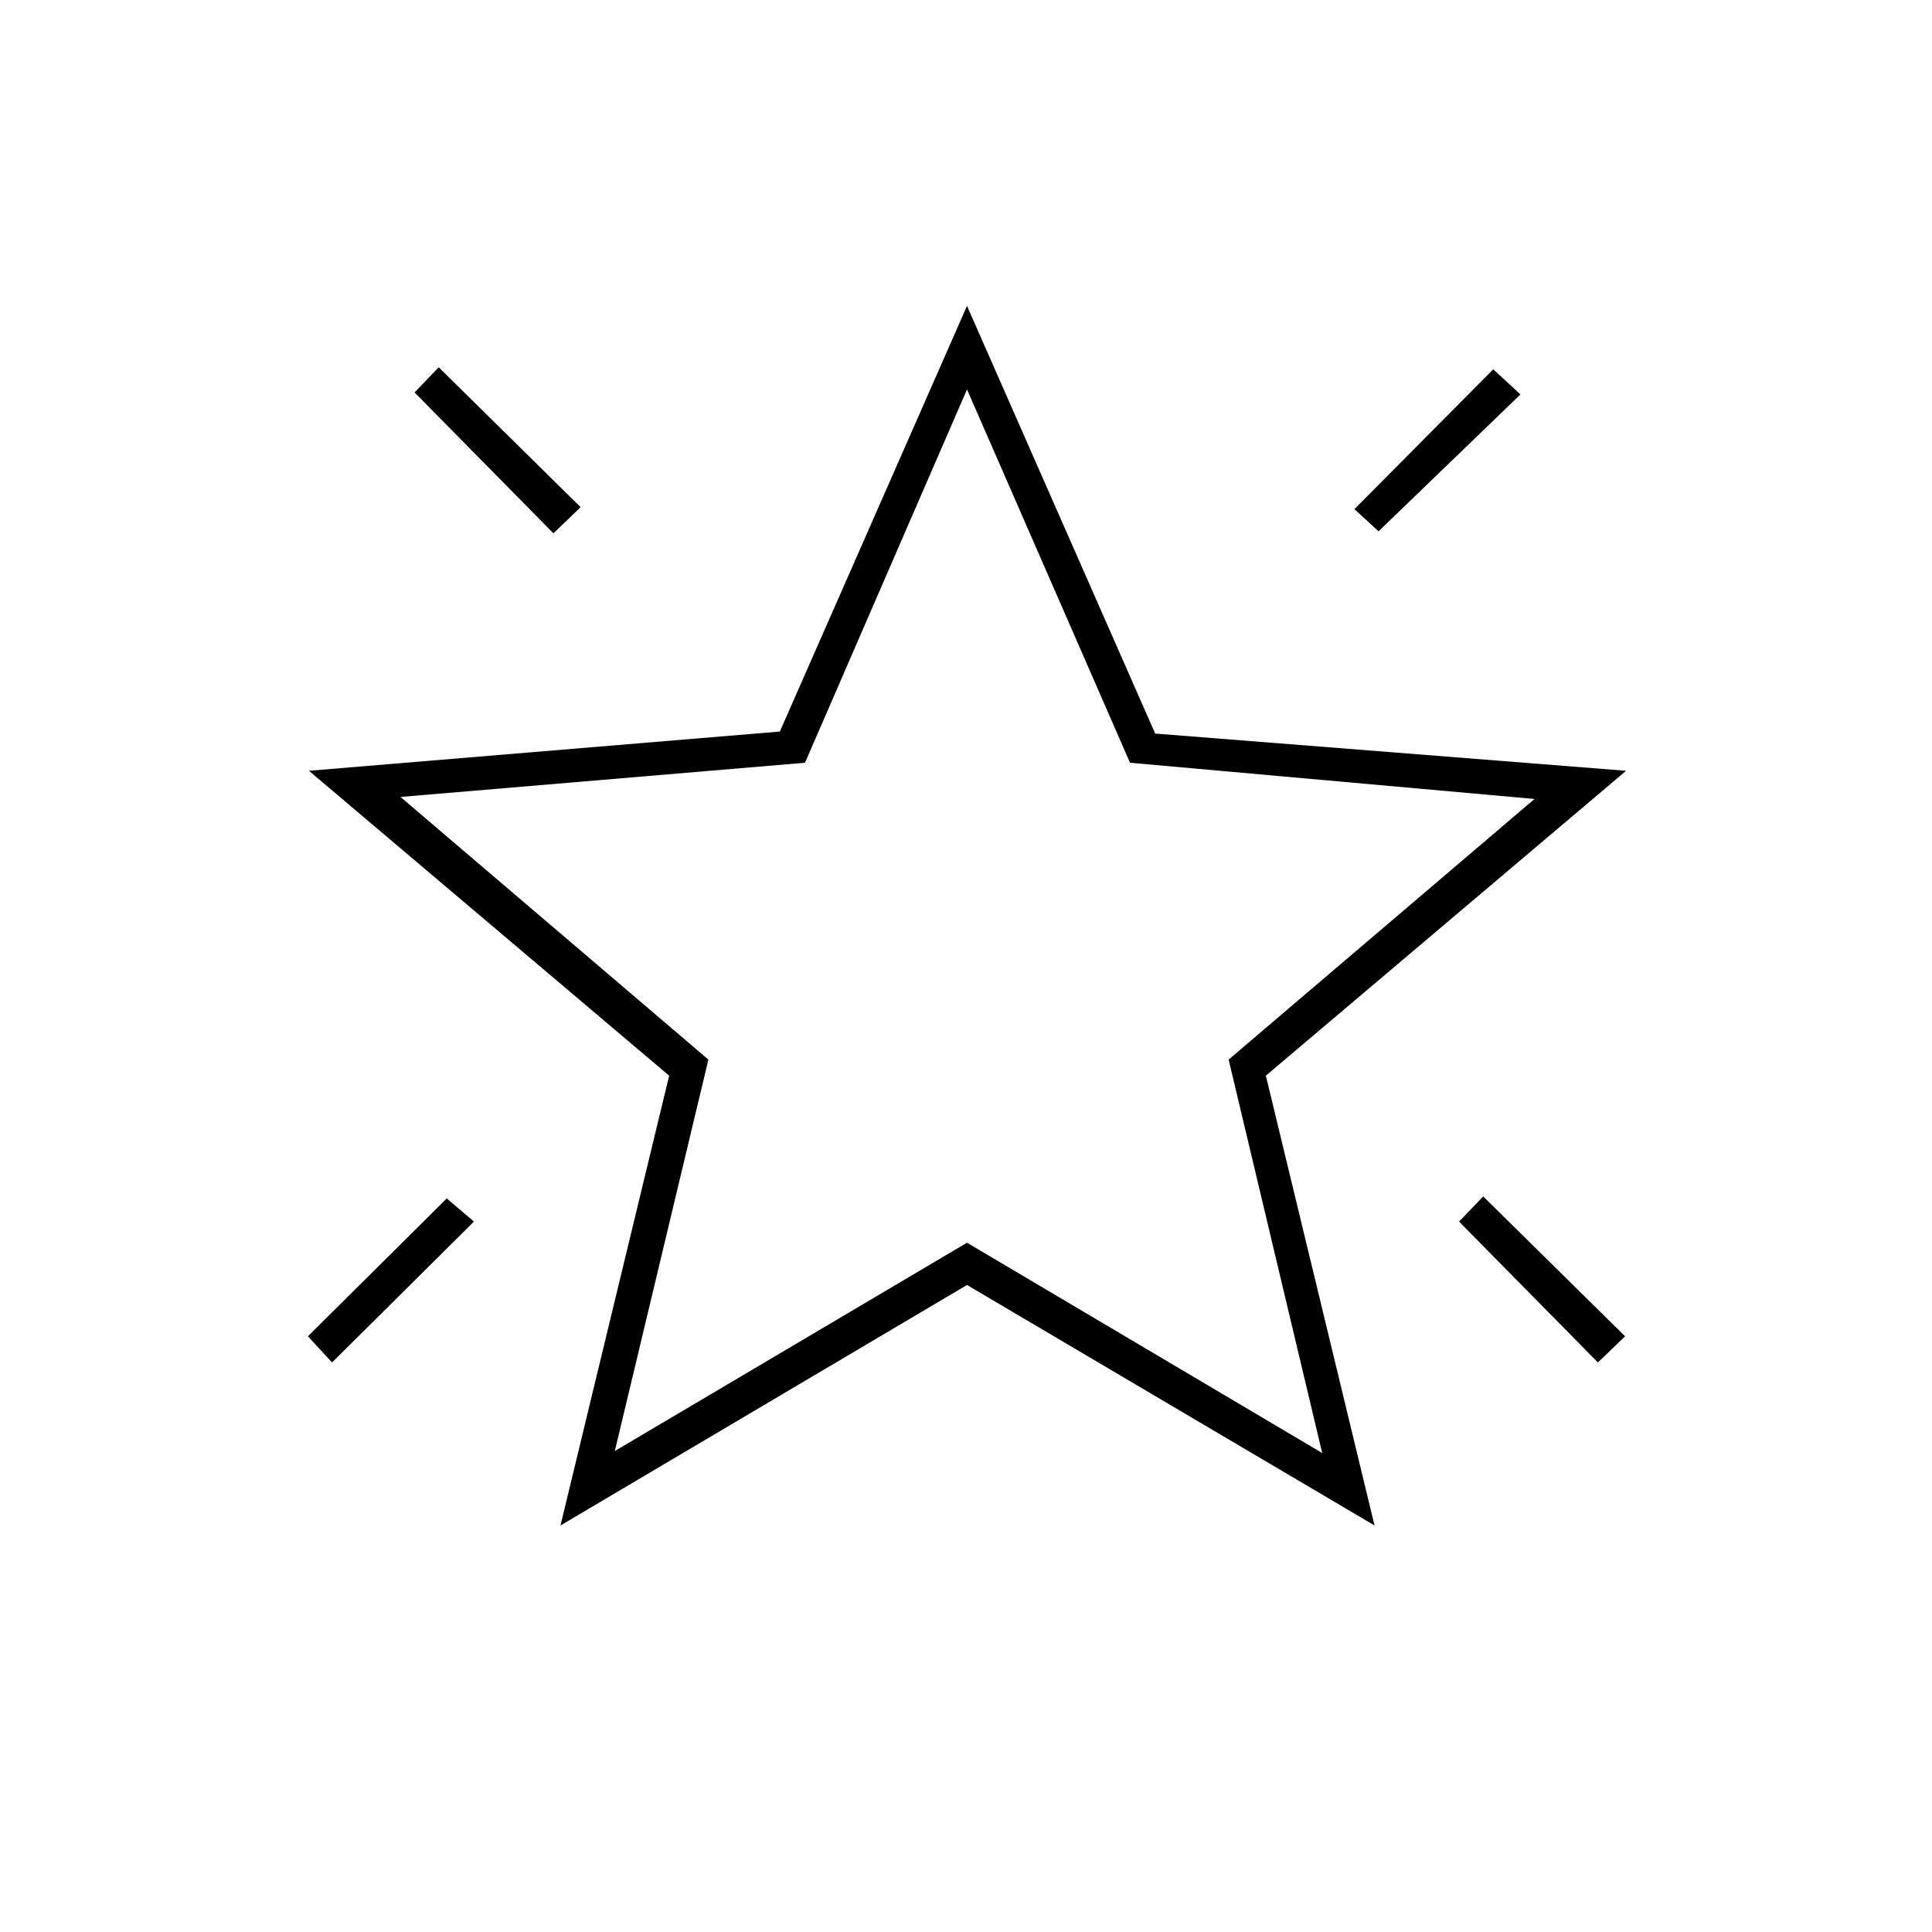 <svg xmlns="http://www.w3.org/2000/svg" height="20" viewBox="0 -960 960 960" width="20"><path d="m794-283-69-70 12-12.5 70.5 69.5-13.5 13ZM685-696l-12-11 69-69.5 13.5 12.5-70.5 68Zm-410 1-69-70 12-12.5 70.5 69.5-13.5 13ZM165-283l-12-13 69-68.5 13.5 11.5-70.5 70Zm140.5 44 175-103.5L657-238l-46.5-195.5 152-129.5-201-18-81-185.5L400-581l-201 17 153 130.5L305.5-239Zm-27 37 54-223.5-179-151.5 234-19.5 93-211.5L574-595.5 808-577 629-425.5 683-202 480.5-321.5 278.5-202Zm203-301Z"/></svg>